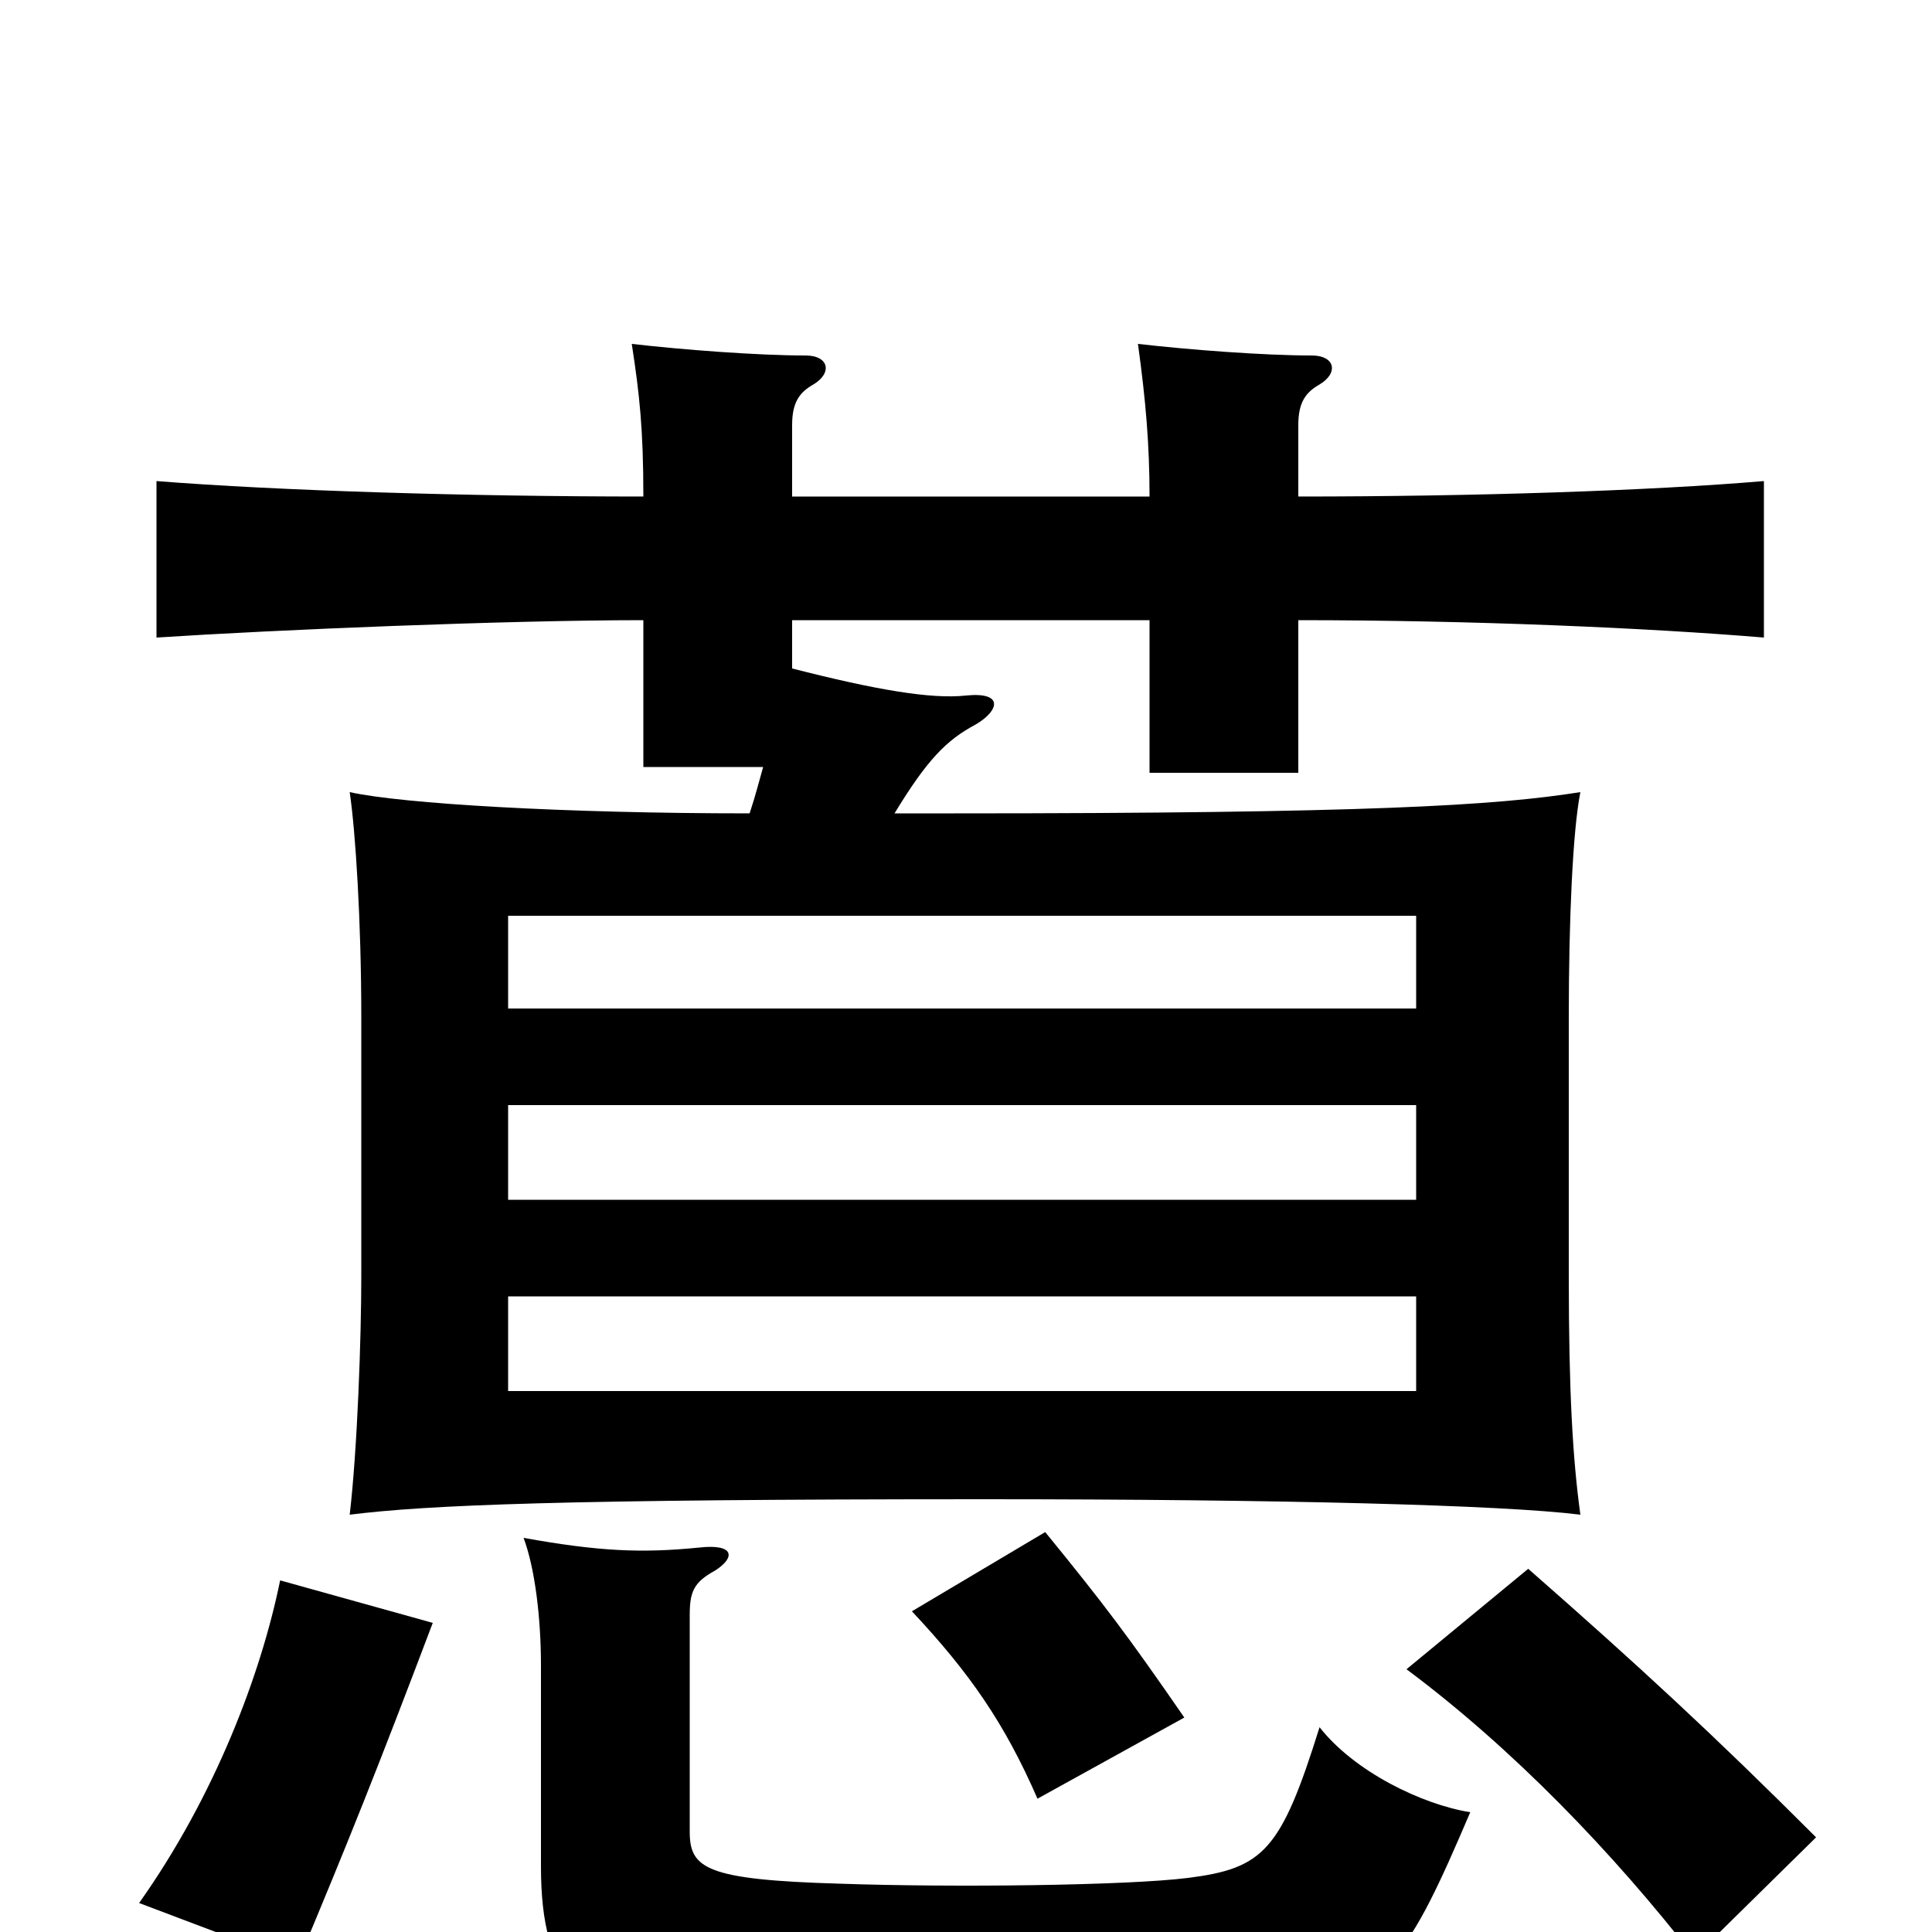 <svg xmlns="http://www.w3.org/2000/svg" viewBox="0 -1000 1000 1000">
	<path fill="#000000" d="M263 -280V-329H733V-280ZM263 -379V-428H733V-379ZM263 -478V-526H733V-478ZM224 -160L145 -182C135 -133 111 -70 72 -15L154 16C180 -46 196 -86 224 -160ZM761 -62C736 -66 701 -83 683 -106C663 -42 654 -33 615 -28C583 -24 493 -23 435 -25C365 -27 357 -33 357 -52V-164C357 -176 359 -181 370 -187C381 -194 380 -201 362 -199C332 -196 310 -197 271 -204C277 -188 280 -162 280 -138V-34C280 27 302 41 350 45C428 51 582 47 668 37C718 31 729 13 761 -62ZM940 -49C887 -102 848 -138 791 -188L728 -136C783 -95 835 -41 877 13ZM613 -111C584 -153 572 -169 541 -207L472 -166C502 -134 520 -108 537 -69ZM410 -654V-679H595V-600H672V-679C762 -679 853 -675 913 -670V-751C854 -746 763 -743 672 -743V-780C672 -792 676 -797 683 -801C693 -807 691 -816 679 -816C654 -816 615 -819 589 -822C593 -793 595 -770 595 -743H410V-780C410 -792 414 -797 421 -801C431 -807 429 -816 417 -816C392 -816 353 -819 327 -822C331 -796 333 -778 333 -743C243 -743 144 -746 81 -751V-670C142 -674 262 -679 333 -679V-603H395C393 -596 391 -588 388 -579C292 -579 208 -584 181 -590C184 -570 187 -523 187 -474V-339C187 -308 185 -250 181 -216C221 -221 291 -224 509 -224C663 -224 778 -221 818 -216C814 -245 812 -280 812 -339V-474C812 -523 814 -570 818 -590C774 -583 707 -579 494 -579C483 -579 473 -579 463 -579C480 -607 490 -617 505 -625C517 -632 520 -642 500 -640C482 -638 453 -643 410 -654Z"/>
</svg>